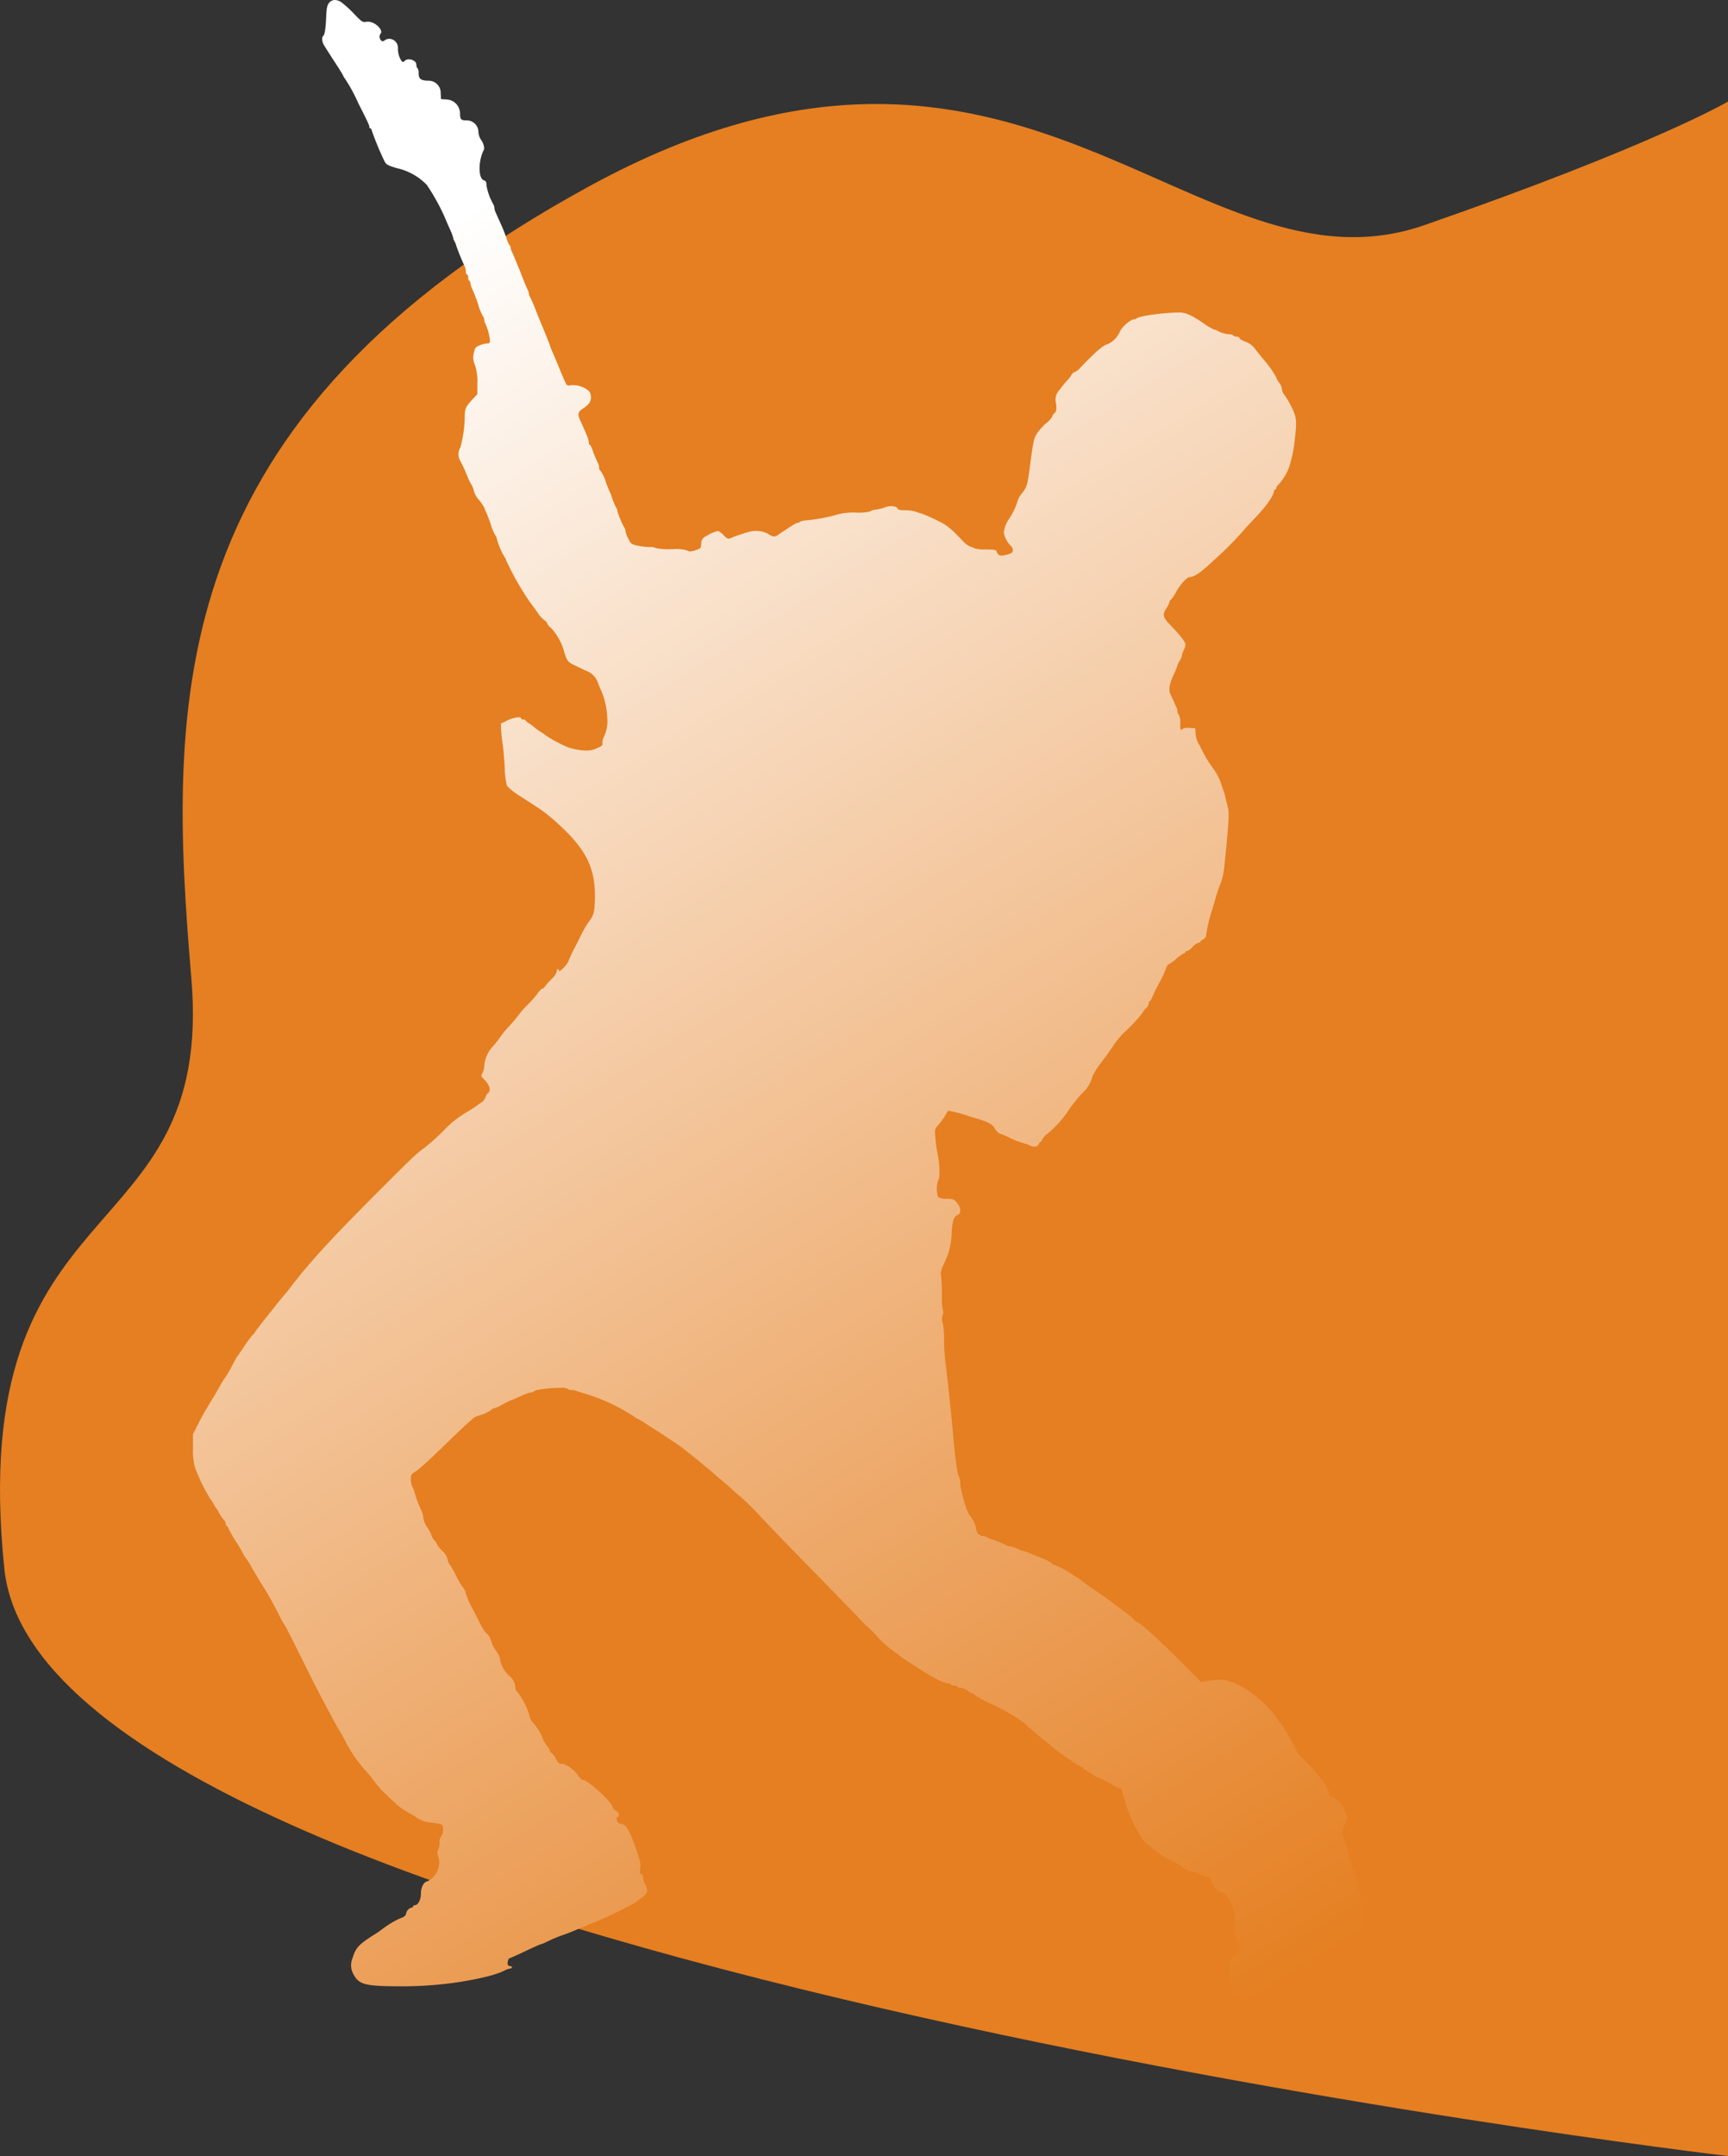 <svg xmlns="http://www.w3.org/2000/svg" xmlns:xlink="http://www.w3.org/1999/xlink" width="345.567" height="431" viewBox="0 0 345.567 431">
  <rect x="0" y="0" width="345.567" height="431" fill="#333333" stroke="none"/>
  <defs>
    <linearGradient id="linear-gradient" x1="0.5" x2="0.878" y2="1.024" gradientUnits="objectBoundingBox">
      <stop offset="0" stop-color="#fff"/>
      <stop offset="1" stop-color="#e57f21"/>
    </linearGradient>
  </defs>
  <g id="guitar" transform="translate(-1053.433 -446)">
    <path id="Path_5" data-name="Path 5" d="M3389,877s-336.7-39.7-344.7-117.4,42.1-62.4,37.4-118-6-111.9,80-158.6,120.6,24,166.6,8,60.7-24.7,60.7-24.7Z" transform="translate(-1990)" fill="#e57f21"/>
    <g id="layer1" transform="translate(900.268 149.393)">
      <g id="Group_2" data-name="Group 2" transform="translate(191.732 296.607)">
        <path id="Path_4" data-name="Path 4" d="M220.147,296.607a1.467,1.467,0,0,0-1.219.635c-.345.459-.46,1.058-.53,2.644-.092,2.321-.3,3.723-.6,3.907s-.253,1.1.092,1.724c.161.3,1.1,1.77,2.068,3.265.966,1.471,1.77,2.758,1.77,2.827a4.038,4.038,0,0,0,.507.851,32.715,32.715,0,0,1,2.575,4.759c2.045,4.046,2.206,4.414,2.206,4.736,0,.183.092.321.23.321.115,0,.23.138.23.322a57.417,57.417,0,0,0,2.6,6.276c.344.643.643.8,2.391,1.333a11.972,11.972,0,0,1,6.046,3.356,40.963,40.963,0,0,1,3.909,7.219c.092.253.459,1.058.781,1.793a8.95,8.95,0,0,1,.6,1.609,1.126,1.126,0,0,0,.184.53,4.394,4.394,0,0,1,.459,1.126,43.751,43.751,0,0,0,1.678,4.07,2.6,2.6,0,0,1,.207.989c0,.321.092.574.23.574.115,0,.23.253.23.551,0,.322.092.645.229.712a.661.661,0,0,1,.23.507,4.215,4.215,0,0,0,.368,1.172,24.823,24.823,0,0,1,1.264,3.381,11.209,11.209,0,0,0,.828,1.976,1.439,1.439,0,0,1,.3.8,1.229,1.229,0,0,0,.207.691,10.965,10.965,0,0,1,.943,3.471c0,.413-.138.528-.576.528a5.037,5.037,0,0,0-1.471.368c-.8.321-.943.482-1.173,1.448a3.62,3.62,0,0,0,.207,2.506,9.985,9.985,0,0,1,.484,3.609V375.4l-1.012,1.081c-1.357,1.472-1.517,1.862-1.517,3.54A24.557,24.557,0,0,1,245.25,386a2.791,2.791,0,0,0,.046,2.9,25.562,25.562,0,0,1,1.15,2.46,15.335,15.335,0,0,0,1.058,2.254,3.317,3.317,0,0,1,.436,1.195,5.029,5.029,0,0,0,1.035,1.77,9.078,9.078,0,0,1,1.035,1.5,7.069,7.069,0,0,0,.437,1.079c.229.53.666,1.633.92,2.461a9.6,9.6,0,0,0,.828,1.953,1.918,1.918,0,0,1,.344.781,14.394,14.394,0,0,0,1.54,3.633,1.114,1.114,0,0,1,.3.622,58.423,58.423,0,0,0,4.552,8.068c.276.368,1.058,1.426,1.7,2.323a6.4,6.4,0,0,0,1.494,1.678c.138,0,.322.207.414.459a3.139,3.139,0,0,0,.9,1.081,11.41,11.41,0,0,1,2.575,4.782c.505,1.678.735,1.976,2,2.575.528.252,1.54.735,2.252,1.079a3.943,3.943,0,0,1,2.483,2.438c.161.436.391,1.012.507,1.264a15.085,15.085,0,0,1,1.356,5.931,6.994,6.994,0,0,1-.781,3.817,2.407,2.407,0,0,0-.184,1.035c.069.505-.115.643-1.632,1.264a4.512,4.512,0,0,1-1.61.238,11.386,11.386,0,0,1-3.838-.721,29.01,29.01,0,0,1-4.069-2.16,8.861,8.861,0,0,0-1.15-.806,11.3,11.3,0,0,1-1.333-.964,7.275,7.275,0,0,0-1.1-.806c-.345-.206-.62-.459-.62-.551s-.207-.184-.46-.184-.459-.115-.459-.229c0-.154-.187-.226-.485-.226a5.939,5.939,0,0,0-2.274.639l-1.265.62.023,1.15c.023.62.161,1.977.322,2.989.138,1.01.344,3.172.413,4.827a13.535,13.535,0,0,0,.46,3.517,13.46,13.46,0,0,0,2.644,2.046c4.46,2.873,4.873,3.149,6.712,4.758,6.092,5.311,8.185,9.127,8.208,14.966,0,3.2-.161,3.978-1.173,5.311a20.1,20.1,0,0,0-1.609,2.736c-.437.9-.874,1.77-.966,1.954a27.531,27.531,0,0,0-1.586,3.356,5.1,5.1,0,0,1-.92,1.2c-.41.427-.737.689-.863.689-.037,0-.057-.023-.057-.069,0-.184-.115-.345-.23-.345-.138,0-.229.207-.229.484a3.3,3.3,0,0,1-.989,1.448,14.288,14.288,0,0,0-1.311,1.471c-.184.276-.436.507-.6.507-.138,0-.576.459-.989,1.035a18.092,18.092,0,0,1-1.77,2.022,16.7,16.7,0,0,0-1.885,2.116c-.459.62-1.379,1.7-2,2.367a18.465,18.465,0,0,0-1.793,2.185c-.367.528-.941,1.264-1.287,1.655a6.472,6.472,0,0,0-1.862,3.931,3.336,3.336,0,0,1-.368,1.564c-.321.505-.3.6.184,1.1.943.943,1.38,1.793,1.242,2.392-.092.3-.23.551-.345.551s-.321.345-.459.758a2.425,2.425,0,0,1-1.012,1.2,4.622,4.622,0,0,0-.851.6c-.069.069-1.035.689-2.162,1.357a20.7,20.7,0,0,0-4.391,3.562,45.328,45.328,0,0,1-3.7,3.335c-1.816,1.333-2.023,1.517-8.92,8.414-6.345,6.322-10.736,10.921-13.633,14.254-.528.62-1.241,1.425-1.563,1.816-.344.367-.874,1.056-1.218,1.494s-.668.851-.737.92-.413.528-.8,1.035c-.367.505-.735.966-.8,1.035-.321.252-6,7.4-6.276,7.885a1.845,1.845,0,0,1-.551.666,25.482,25.482,0,0,0-1.609,2.183c-.735,1.127-1.4,2.07-1.471,2.139s-.53.9-1.012,1.839a23.194,23.194,0,0,1-1.242,2.16,13.912,13.912,0,0,0-1.173,1.862c-.436.781-1.264,2.208-1.838,3.127-.576.943-1.15,1.907-1.311,2.16-.138.253-.712,1.334-1.265,2.414l-.987,1.954.023,2.759a12.02,12.02,0,0,0,.436,4.023,38.857,38.857,0,0,0,2.943,6.024,6.115,6.115,0,0,1,.712,1.1,9.276,9.276,0,0,0,.574.92,5.405,5.405,0,0,1,.6.989,6.258,6.258,0,0,0,.851,1.242,1.249,1.249,0,0,1,.413.8c0,.23.069.413.184.413.092,0,.3.345.482.758.184.391.758,1.4,1.265,2.231a28.134,28.134,0,0,1,1.724,2.9,3.312,3.312,0,0,0,.528.8,8.589,8.589,0,0,1,.758,1.172c.253.484,1.2,2.07,2.093,3.563a68.1,68.1,0,0,1,3.563,6.276c.551,1.081,1.058,2,1.127,2.07.161.161.989,1.747,2.575,4.942,2.552,5.172,4.345,8.736,5.172,10.23.436.828,1.333,2.484,1.954,3.679.643,1.2,1.241,2.231,1.31,2.3a23.8,23.8,0,0,1,1.2,2.183,29.152,29.152,0,0,0,4.345,6.207,21.58,21.58,0,0,1,1.563,1.954,20.339,20.339,0,0,0,2.414,2.644c2.392,2.252,2.8,2.6,4.024,3.264a23.856,23.856,0,0,1,2.068,1.288,5.7,5.7,0,0,0,2.644.874c2.438.3,2.461.321,2.461,1.448a1.869,1.869,0,0,1-.345,1.287,1.919,1.919,0,0,0-.345,1.288,3.42,3.42,0,0,1-.275,1.471c-.23.345-.23.622,0,1.242a4.031,4.031,0,0,1-.851,4,3.463,3.463,0,0,1-1.265.989c-.782.161-1.333,1.2-1.333,2.46.023,1.219-.576,2.346-1.242,2.346-.184,0-.322.092-.322.229a.259.259,0,0,1-.275.23,1.582,1.582,0,0,0-1.1,1.081c0,.459-.46.874-1.173,1.058a19.141,19.141,0,0,0-3.656,2.206,17.989,17.989,0,0,1-1.724,1.173c-2.9,1.839-3.563,2.552-4.138,4.483a3.723,3.723,0,0,0,.276,3.563c1.035,1.839,2.367,2.16,9.034,2.183a76.377,76.377,0,0,0,12.415-.92c4.345-.735,6.851-1.379,8.576-2.206a4.108,4.108,0,0,1,1.218-.437c.184,0,.322-.115.322-.23,0-.137-.138-.229-.322-.229a.594.594,0,0,1-.482-.253c-.207-.3.069-1.356.344-1.356.115,0,1.518-.622,3.1-1.38s2.988-1.379,3.1-1.379a7.064,7.064,0,0,0,1.081-.437,31.454,31.454,0,0,1,3.287-1.4c1.081-.368,1.586-.574,2.414-.92.368-.161.943-.391,1.265-.507.322-.137.874-.367,1.219-.551a3.182,3.182,0,0,1,.874-.321,76.992,76.992,0,0,0,8.942-4.323c0-.092.345-.344.737-.574a4.17,4.17,0,0,0,1.172-.989c.368-.482.391-.666.138-1.425a6.57,6.57,0,0,0-.482-1.081,1.791,1.791,0,0,1-.184-.851c0-.436-.115-.643-.345-.643-.3,0-.344-.207-.207-1.1.115-.943,0-1.54-.712-3.633-1.448-4.161-2.183-5.38-3.356-5.38-.505,0-.92-1.172-.482-1.333.505-.161.3-.966-.3-1.242a1.485,1.485,0,0,1-.735-.851c-.23-1.081-4.965-5.311-5.908-5.311-.207,0-.622-.39-.943-.9-.782-1.148-2.415-2.321-3.266-2.321-.574,0-.758-.161-1.172-1.012a3.352,3.352,0,0,0-.851-1.15.516.516,0,0,1-.345-.436,1.566,1.566,0,0,0-.413-.758,6.38,6.38,0,0,1-1.2-2.208,10.658,10.658,0,0,0-1.609-2.483,3.129,3.129,0,0,1-.92-1.793,14.571,14.571,0,0,0-2.323-4.483,1.113,1.113,0,0,1-.436-.92,3.126,3.126,0,0,0-1.127-2.252,5.809,5.809,0,0,1-1.976-3.586,4.646,4.646,0,0,0-.783-1.54,5.961,5.961,0,0,1-.943-1.862,3.257,3.257,0,0,0-.782-1.448c-.6-.507-.828-.874-1.976-3.15-.507-1.012-1.012-2-1.127-2.183a16.868,16.868,0,0,1-1.265-3.035,2.644,2.644,0,0,0-.551-1.035,11.764,11.764,0,0,1-1.2-2.022,18.417,18.417,0,0,0-1.287-2.323,2.685,2.685,0,0,1-.553-1.264,3.073,3.073,0,0,0-1.033-1.586,6.793,6.793,0,0,1-1.035-1.265,2.436,2.436,0,0,0-.576-.9,2.289,2.289,0,0,1-.574-.989,5.692,5.692,0,0,0-.8-1.517,4.649,4.649,0,0,1-.8-1.816,5.28,5.28,0,0,0-.414-1.632,23.892,23.892,0,0,1-1.425-3.771,3.05,3.05,0,0,0-.345-.9,4.252,4.252,0,0,1-.344-1.586c0-.735.115-.989.551-1.265,1.035-.62,2.483-1.907,6.092-5.424,1.977-1.908,4.093-3.932,4.736-4.483.62-.553,1.195-1.058,1.264-1.127a4.951,4.951,0,0,1,1.035-.414,7.907,7.907,0,0,0,2.6-1.264.431.431,0,0,1,.368-.161,6.665,6.665,0,0,0,1.517-.689c.689-.368,1.425-.735,1.609-.828.184-.069.553-.207.8-.322.253-.092,1.058-.459,1.793-.782a7.354,7.354,0,0,1,1.77-.6.725.725,0,0,0,.553-.207c.229-.36,3.276-.685,5.171-.685a3.3,3.3,0,0,1,1.472.18,1.275,1.275,0,0,0,.781.252,3.441,3.441,0,0,1,1.035.207c.3.115.989.322,1.563.482a38.023,38.023,0,0,1,9.932,4.621,2.532,2.532,0,0,0,.735.438,8.727,8.727,0,0,1,1.1.643c.551.368,1.563,1.012,2.252,1.448,1.609,1.012,5.587,3.679,5.748,3.863.069.069.528.436,1.033.827.9.666,5.174,4.207,5.4,4.46.069.069.576.505,1.15.966s1.356,1.148,1.724,1.494c.391.368,1.356,1.242,2.185,1.931.8.689,2.045,1.885,2.758,2.621,2.3,2.483,5.587,5.885,9.081,9.471,4.391,4.46,12.553,12.874,12.92,13.288a2.191,2.191,0,0,0,.46.413,23.111,23.111,0,0,1,1.793,1.793,20.948,20.948,0,0,0,4.069,3.609c.528.414,1.081.828,1.219.92.115.115,1.517,1.035,3.1,2.047,3.012,1.931,5.242,3.08,5.977,3.08a.707.707,0,0,1,.576.23.97.97,0,0,0,.689.23c.3,0,.62.092.689.23a1,1,0,0,0,.712.229,2.73,2.73,0,0,1,1.334.576,2.97,2.97,0,0,0,1.012.574.361.361,0,0,1,.321.207,21.6,21.6,0,0,0,3.173,1.77,37.711,37.711,0,0,1,6.689,3.815c2.229,1.977,3.563,3.1,3.977,3.4A14.055,14.055,0,0,1,363,645.3a41.728,41.728,0,0,0,3.909,2.966,1.288,1.288,0,0,1,.413.23,10.323,10.323,0,0,0,2.231,1.379.217.217,0,0,1,.229.23c0,.115.161.23.345.23s.345.092.345.229a.251.251,0,0,0,.252.23,2.94,2.94,0,0,1,.989.574,2.97,2.97,0,0,0,1.012.576,22.354,22.354,0,0,1,3.586,1.862,1.126,1.126,0,0,0,.643.206.536.536,0,0,1,.507.3c.046.138.206.735.367,1.311a30.215,30.215,0,0,0,3.2,7.7,7.527,7.527,0,0,0,1.862,2.183,6.332,6.332,0,0,1,1.173.943,16.406,16.406,0,0,0,3.287,2.07,12.188,12.188,0,0,1,2.575,1.54,2.09,2.09,0,0,0,1.242.6A4.928,4.928,0,0,1,392.5,671a10.446,10.446,0,0,0,2.139.8c.459.092.643.322.758.874.184.9,1.425,2.254,2.07,2.254.759,0,2.206,2.045,2.206,3.126,0,.276.092.6.23.666a7.245,7.245,0,0,1,.23,2.506,11.325,11.325,0,0,0,.16,2.529,5.968,5.968,0,0,1,.76,2.461c0,.436-.253.8-.851,1.264a8.257,8.257,0,0,0-1.058.874c-.345.461.046,6.115.482,6.851.6,1.035,2.162,1.357,7.38,1.472,1.147.035,2.033.058,2.8.058a34.356,34.356,0,0,0,7.111-.863,6.207,6.207,0,0,0,4.138-2.092c1.241-1.494,2.759-4.276,2.759-5.081a1.11,1.11,0,0,1,.206-.758,11.845,11.845,0,0,0,1.035-1.816,5.958,5.958,0,0,0,.828-3.679,53.368,53.368,0,0,0-.943-8.208,40.99,40.99,0,0,0-1.586-5.4,3.253,3.253,0,0,1-.3-.92,31.8,31.8,0,0,0-1.38-4.667c-.207-.461-.161-.735.368-1.655.781-1.38.781-1.724,0-3.266a4.266,4.266,0,0,0-2.323-2.367c-.482-.207-.735-.482-.735-.781,0-.6-.758-1.908-2.023-3.471a31.489,31.489,0,0,0-3.7-3.953,3.985,3.985,0,0,1-.9-1.334,38.923,38.923,0,0,0-2.989-5.149c-.482-.643-1.058-1.471-1.287-1.839a23.476,23.476,0,0,0-6.23-5.449c-1.747-.966-2.07-1.126-2.46-1.126a.641.641,0,0,1-.53-.23,3.169,3.169,0,0,0-1.612-.225,15.6,15.6,0,0,0-2.664.225l-1.242.23-2.529-2.575c-4.46-4.575-9.679-9.381-10.184-9.381a.937.937,0,0,1-.551-.413,15.516,15.516,0,0,0-1.908-1.609c-.9-.645-1.862-1.38-2.185-1.633-1.035-.8-2.851-2.091-4.483-3.172a24.843,24.843,0,0,1-2.068-1.517,6.214,6.214,0,0,0-1.15-.781,5.091,5.091,0,0,1-.8-.507,15.863,15.863,0,0,0-3.54-1.862c-.207,0-.368-.091-.368-.183,0-.253-1.241-.851-3.333-1.656-.253-.091-.851-.344-1.333-.551a4.836,4.836,0,0,0-1.1-.367,5.306,5.306,0,0,1-1.173-.461,4.678,4.678,0,0,0-1.379-.459,2.191,2.191,0,0,1-.828-.207,19.48,19.48,0,0,0-2.92-1.2,5.272,5.272,0,0,1-1.127-.482,1.436,1.436,0,0,0-.689-.184A1.421,1.421,0,0,1,348.4,602.4a5.938,5.938,0,0,0-1.242-2.8c-.551-.322-1.977-5.174-1.977-6.714a1.762,1.762,0,0,0-.206-1.035c-.3-.206-.714-2.988-1.173-8.068-.322-3.771-1.173-11.84-1.609-15.2-.115-1.012-.23-2.9-.23-4.184a16.7,16.7,0,0,0-.276-3.356,2.127,2.127,0,0,1,0-1.61c.138-.321.161-.643.069-.712a12.631,12.631,0,0,1-.229-3.034,36.318,36.318,0,0,0-.161-3.932c-.138-.851-.023-1.264.735-2.874a14.008,14.008,0,0,0,1.379-6.023c.161-2.229.437-3.08,1.173-3.356.758-.275.712-1.494-.115-2.46-.574-.689-.736-.758-2.068-.8a2.883,2.883,0,0,1-1.7-.345,5.437,5.437,0,0,1,0-3.31c.391-.39.345-3.2-.068-5.126a30.98,30.98,0,0,1-.483-3.356c-.161-1.678-.138-1.747.528-2.529a14.355,14.355,0,0,0,1.334-1.816c.345-.576.666-1.058.689-1.1.005-.008.024-.011.056-.011a25.586,25.586,0,0,1,3.508.884c.689.23,1.885.6,2.644.828,1.747.528,2.644,1.035,2.966,1.586.436.735.92,1.265,1.172,1.265a12.211,12.211,0,0,1,1.839.782,16.2,16.2,0,0,0,2.644,1.058,9.156,9.156,0,0,1,1.632.6,1.665,1.665,0,0,0,.754.191.93.93,0,0,0,.947-.582c.092-.229.253-.436.368-.436s.207-.161.207-.322a4.458,4.458,0,0,1,1.31-1.4,21.718,21.718,0,0,0,4.3-4.942,34.164,34.164,0,0,1,2.392-2.943,6.693,6.693,0,0,0,2.114-3.379,12.377,12.377,0,0,1,1.586-2.575c.714-.92,1.862-2.506,2.553-3.54a17.27,17.27,0,0,1,2.068-2.575,31.587,31.587,0,0,0,3.909-4.185,2.07,2.07,0,0,1,.574-.781,1.746,1.746,0,0,0,.574-.964c0-.23.069-.437.184-.437.092,0,.3-.345.484-.735a37.842,37.842,0,0,1,1.678-3.4,18.485,18.485,0,0,0,1.079-2.369c.161-.459.368-.851.484-.851a7.877,7.877,0,0,0,1.586-1.149,7.91,7.91,0,0,1,1.632-1.15.252.252,0,0,0,.23-.253.127.127,0,0,1,.119-.142.177.177,0,0,1,.088.027.073.073,0,0,0,.047.015,2.83,2.83,0,0,0,1.078-.8,3.159,3.159,0,0,1,1.265-.92c.23,0,.391-.092.391-.183,0-.115.252-.345.574-.507a1,1,0,0,0,.574-.828,27.386,27.386,0,0,1,1.15-4.919c.253-.828.574-1.908.712-2.415a29.335,29.335,0,0,1,1.058-3.1c.551-1.494.643-2.046,1.333-9.771.276-3.172.3-4.391.115-5.173-.138-.574-.367-1.494-.505-2.07a12.309,12.309,0,0,0-.414-1.494c-.115-.253-.367-1.035-.6-1.724a12.411,12.411,0,0,0-1.609-2.874,20.892,20.892,0,0,1-1.793-2.873c-.345-.691-.8-1.587-1.058-2a5.112,5.112,0,0,1-.505-1.839l-.069-1.1-1.127-.069q-.169-.012-.333-.012a2.118,2.118,0,0,0-1.023.173c-.142.142-.249.221-.329.221-.177,0-.217-.393-.2-1.346a3.146,3.146,0,0,0-.276-1.656,1.165,1.165,0,0,1-.275-.689,2.193,2.193,0,0,0-.207-.828c-.115-.207-.391-.8-.6-1.31-.23-.507-.507-1.1-.6-1.311-.39-.8-.183-2.069.6-3.771a15.5,15.5,0,0,0,.8-1.93,3.582,3.582,0,0,1,.459-.966,3.19,3.19,0,0,0,.46-1.1,3.278,3.278,0,0,1,.344-1.012,2.976,2.976,0,0,0,.345-1.127c0-.482-1.081-1.907-2.69-3.54-1.885-1.93-2-2.321-1.1-3.746a4.176,4.176,0,0,0,.576-1.173.778.778,0,0,1,.321-.528,6.324,6.324,0,0,0,.943-1.38c.735-1.448,2.254-3.126,2.805-3.126.92-.023,2.275-.943,4.575-3.127a73.692,73.692,0,0,0,5.885-5.839c.46-.574,1.793-2,2.943-3.2,1.885-1.977,3.448-4.23,3.448-5.013,0-.16.092-.3.229-.3.115,0,.23-.138.23-.322a.977.977,0,0,1,.414-.643,10.8,10.8,0,0,0,2.229-3.748,27,27,0,0,0,1.081-5.518c.413-3.585.345-4.276-.735-6.39a16.211,16.211,0,0,0-1.4-2.369,1.808,1.808,0,0,1-.436-1.033,2.9,2.9,0,0,0-.574-1.357,3.024,3.024,0,0,1-.576-1.058,21.22,21.22,0,0,0-2.621-3.654c-.321-.391-1.012-1.242-1.517-1.885a4.111,4.111,0,0,0-2.092-1.609c-.62-.23-1.126-.53-1.126-.691s-.253-.3-.553-.3a1,1,0,0,1-.712-.23c-.069-.138-.413-.23-.759-.23a6.073,6.073,0,0,1-2.483-.759.811.811,0,0,0-.484-.161,10.735,10.735,0,0,1-2.137-1.241c-2.254-1.564-3.656-2.208-4.759-2.208-3.149,0-8.16.689-8.667,1.173a.956.956,0,0,1-.551.207c-.668,0-2.277,1.379-2.782,2.367a4.967,4.967,0,0,1-2.344,2.529c-1.058.276-2.162,1.219-5.541,4.69a3.823,3.823,0,0,1-1.242.989c-.161,0-.436.229-.574.505a5.986,5.986,0,0,1-.874,1.127,20.183,20.183,0,0,0-1.494,1.839,2.837,2.837,0,0,0-.735,2.758c.114,1.334.068,1.564-.322,1.931a1.368,1.368,0,0,0-.461.712,3.886,3.886,0,0,1-1.149,1.265,12.286,12.286,0,0,0-1.839,2.023c-.689,1.126-.758,1.379-1.517,7.149-.461,3.381-.507,3.54-1.564,4.944a4.272,4.272,0,0,0-.828,1.448,13.348,13.348,0,0,1-1.724,3.609,5.927,5.927,0,0,0-1.035,2.8,5.009,5.009,0,0,0,1.449,2.644,1.111,1.111,0,0,1,.344.9c-.046.413-.3.574-1.195.8a4.375,4.375,0,0,1-1.07.186.869.869,0,0,1-.907-.692c-.184-.482-.345-.505-2.206-.528a8.721,8.721,0,0,1-2.254-.207,2.348,2.348,0,0,0-.828-.344,4.34,4.34,0,0,1-1.494-1.1c-2.6-2.713-3.127-3.149-5.2-4.161a29.873,29.873,0,0,0-3.081-1.357c-.505-.138-1.148-.344-1.448-.459a7.024,7.024,0,0,0-1.862-.207c-.966,0-1.379-.092-1.471-.322-.129-.328-.689-.505-1.316-.505a3.173,3.173,0,0,0-1.144.207,8.326,8.326,0,0,1-1.884.482,2.481,2.481,0,0,0-1.219.391,10.175,10.175,0,0,1-2.736.207,12.651,12.651,0,0,0-3.609.344,33.949,33.949,0,0,1-6.253,1.2,3.657,3.657,0,0,0-1.448.321.534.534,0,0,1-.436.207c-.276,0-1.127.53-3.84,2.344a1.61,1.61,0,0,1-.825.379,2.96,2.96,0,0,1-1.222-.539,4.844,4.844,0,0,0-2.384-.584,5.675,5.675,0,0,0-1.708.261,30.373,30.373,0,0,0-3.4,1.173.882.882,0,0,1-.385.116c-.251,0-.5-.192-1-.692a3.329,3.329,0,0,0-1.126-.851,6.9,6.9,0,0,0-2.438,1.081,1.441,1.441,0,0,0-.918,1.471c-.069.92-.115.966-1.2,1.311a3.558,3.558,0,0,1-1.012.23,1.031,1.031,0,0,1-.574-.184,7.247,7.247,0,0,0-2.748-.279c-.177,0-.366,0-.563,0a11.759,11.759,0,0,1-2.965-.207,2.2,2.2,0,0,0-1.173-.206,14.1,14.1,0,0,1-2.437-.276c-1.288-.276-1.379-.345-1.908-1.379a5.431,5.431,0,0,1-.551-1.449,1.774,1.774,0,0,0-.23-.758,17.782,17.782,0,0,1-1.379-3.2,2,2,0,0,0-.207-.712,13.643,13.643,0,0,1-.943-2.208,7.084,7.084,0,0,0-.437-1.127c-.229-.528-.551-1.333-.712-1.77a7.017,7.017,0,0,0-1.149-2.414.726.726,0,0,1-.23-.6,2.3,2.3,0,0,0-.207-.851,26.268,26.268,0,0,1-1.2-2.874c-.16-.459-.39-.851-.482-.851s-.184-.207-.184-.46a3.772,3.772,0,0,0-.253-1.079c-.505-1.219-.964-2.254-1.379-3.15-.666-1.4-.574-1.885.461-2.529a5.222,5.222,0,0,0,1.264-1.1,2.107,2.107,0,0,0-.069-2.415,4.966,4.966,0,0,0-3.173-1.169,2.773,2.773,0,0,0-.344.02,4.145,4.145,0,0,1-.5.046c-.413,0-.511-.2-.86-.989-.276-.6-.553-1.288-.668-1.541-.183-.482-1.056-2.6-1.724-4.115a15.011,15.011,0,0,1-.574-1.494c-.184-.53-1.264-3.218-1.816-4.506-.115-.253-.6-1.448-1.058-2.644-.482-1.2-.966-2.275-1.056-2.414a.918.918,0,0,1-.207-.576,2.8,2.8,0,0,0-.3-.92c-.161-.321-.528-1.195-.828-1.953s-.643-1.632-.758-1.954c-.138-.322-.322-.782-.437-1.035-.505-1.264-.964-2.345-1.148-2.69a1.986,1.986,0,0,1-.207-.735c0-.184-.069-.368-.184-.414a5.436,5.436,0,0,1-.6-1.333c-.23-.689-.62-1.724-.874-2.3s-.62-1.4-.828-1.839c-.184-.437-.437-.989-.53-1.2a2.113,2.113,0,0,1-.206-.758,2.091,2.091,0,0,0-.207-.758,11.534,11.534,0,0,1-1.4-3.863c0-.62-.115-.851-.437-.943-.6-.161-.943-1.035-.943-2.437a8.824,8.824,0,0,1,.758-3.517c.322-.344.138-1.287-.413-2.114a3.143,3.143,0,0,1-.576-1.7,2.339,2.339,0,0,0-2.414-2.252c-1.081,0-1.264-.207-1.264-1.4a2.811,2.811,0,0,0-2.736-2.782l-1.058-.069-.069-1.127a2.425,2.425,0,0,0-2.552-2.552c-1.448-.046-1.862-.39-1.862-1.517a1.67,1.67,0,0,0-.23-1.012c-.138-.069-.229-.391-.229-.689,0-.623-.771-1.056-1.475-1.056a1.189,1.189,0,0,0-.871.321c-.117.141-.2.21-.3.21s-.179-.064-.3-.187a4.5,4.5,0,0,1-.735-2.667,1.769,1.769,0,0,0-1.727-1.78,1.524,1.524,0,0,0-.917.308.8.8,0,0,1-.412.19c-.106,0-.2-.062-.324-.19a1.078,1.078,0,0,1-.069-1.379c.39-.391-.253-1.4-1.219-1.954a2.75,2.75,0,0,0-1.322-.4,2.13,2.13,0,0,0-.356.031,2.134,2.134,0,0,1-.337.034c-.477,0-.813-.3-2.1-1.644a24.856,24.856,0,0,0-2.483-2.275A2.492,2.492,0,0,0,220.147,296.607Z" transform="translate(-191.732 -296.607)" fill="url(#linear-gradient)"/>
      </g>
    </g>
  </g>
</svg>
